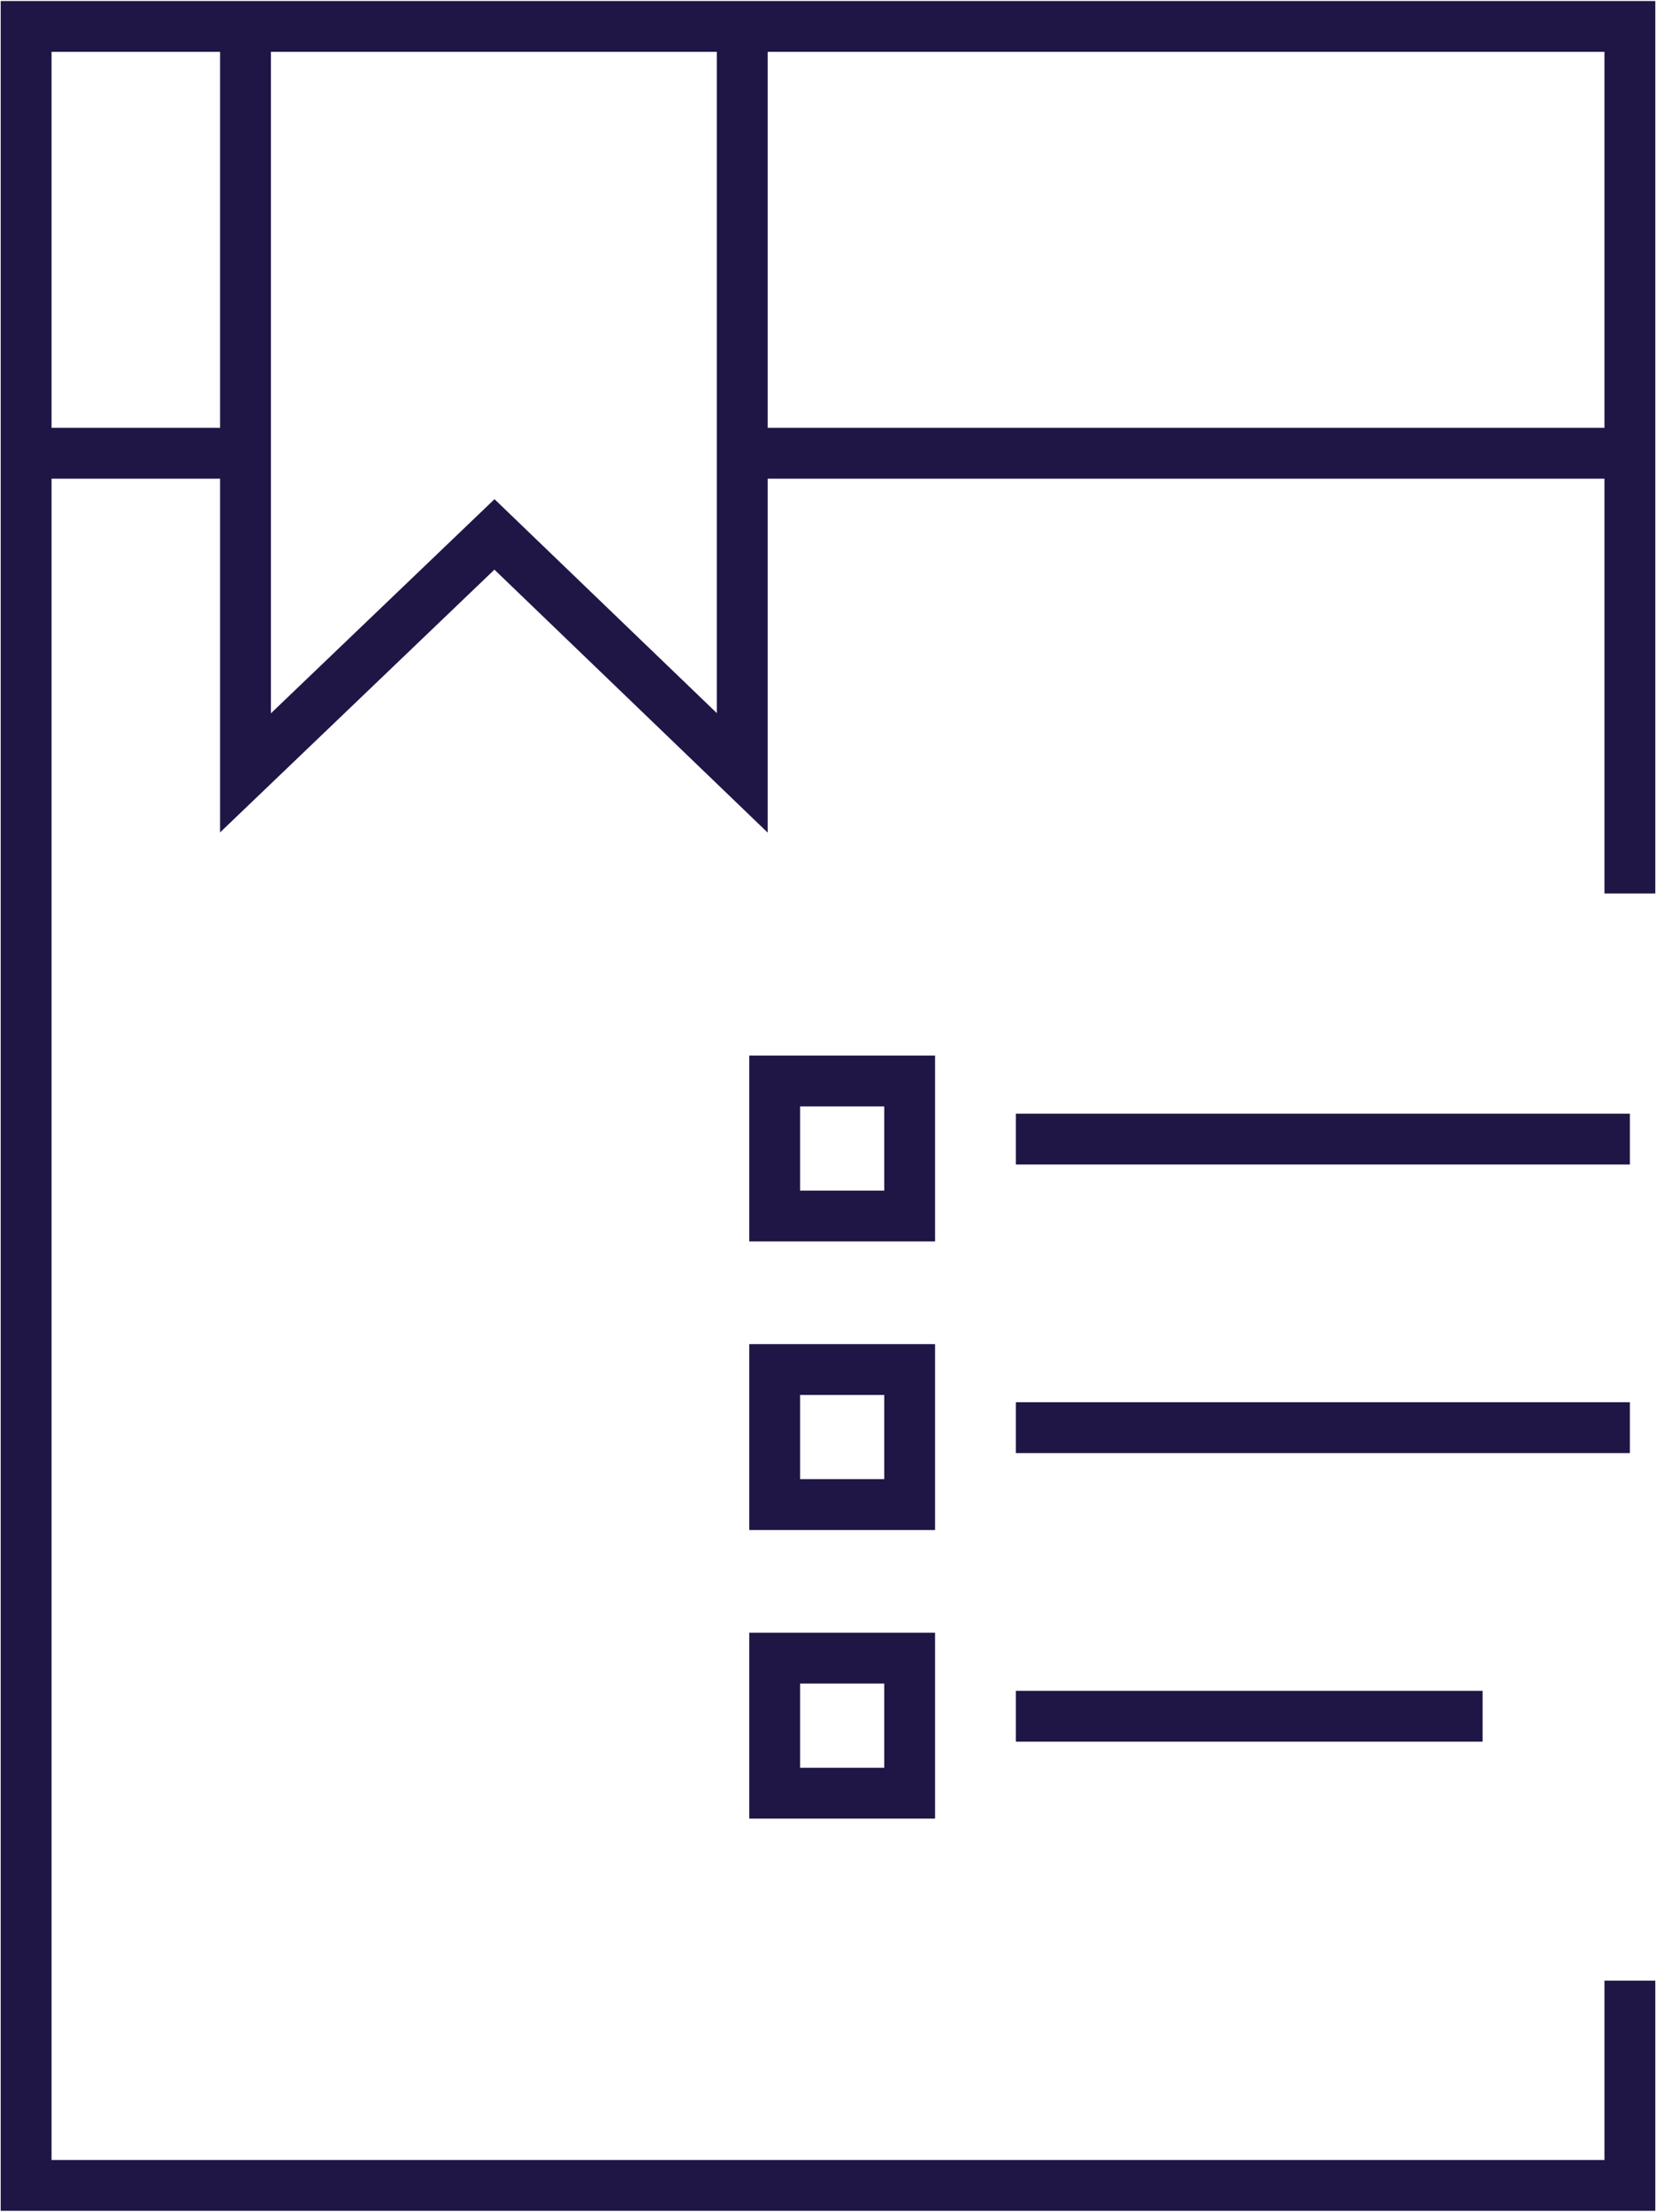 <?xml version="1.0" encoding="UTF-8"?>
<svg xmlns="http://www.w3.org/2000/svg" xmlns:xlink="http://www.w3.org/1999/xlink" width="376px" height="502px" viewBox="0 0 376 502" version="1.1">
  <title> Personalised product development</title>
  <g id="Page-4" stroke="none" stroke-width="1" fill="none" fill-rule="evenodd">
    <g id="-Personalised-product-development" transform="translate(5.93, 6)" stroke="#1F1646" stroke-width="11.54">
      <polyline id="Path" points="364.14 443.53 364.14 490 0 490 0 0 364.14 0 364.14 196.79"></polyline>
      <polyline id="Path" points="162.6 0 162.6 169.41 106.34 115.29 49.81 169.41 49.81 0"></polyline>
      <line x1="0" y1="96.87" x2="49.81" y2="96.87" id="Path"></line>
      <line x1="162.6" y1="96.87" x2="364.14" y2="96.87" id="Path"></line>
      <g id="Group" transform="translate(169.96, 239.34)">
        <rect id="Rectangle" x="0" y="0" width="30.65" height="30.65"></rect>
        <line x1="54.76" y1="13.19" x2="194.18" y2="13.19" id="Path"></line>
        <rect id="Rectangle" x="0" y="65.49" width="30.65" height="30.65"></rect>
        <line x1="54.76" y1="78.68" x2="194.18" y2="78.68" id="Path"></line>
        <rect id="Rectangle" x="0" y="130.99" width="30.65" height="30.65"></rect>
        <line x1="54.76" y1="144.18" x2="160.74" y2="144.18" id="Path"></line>
      </g>
    </g>
  </g>
</svg>
